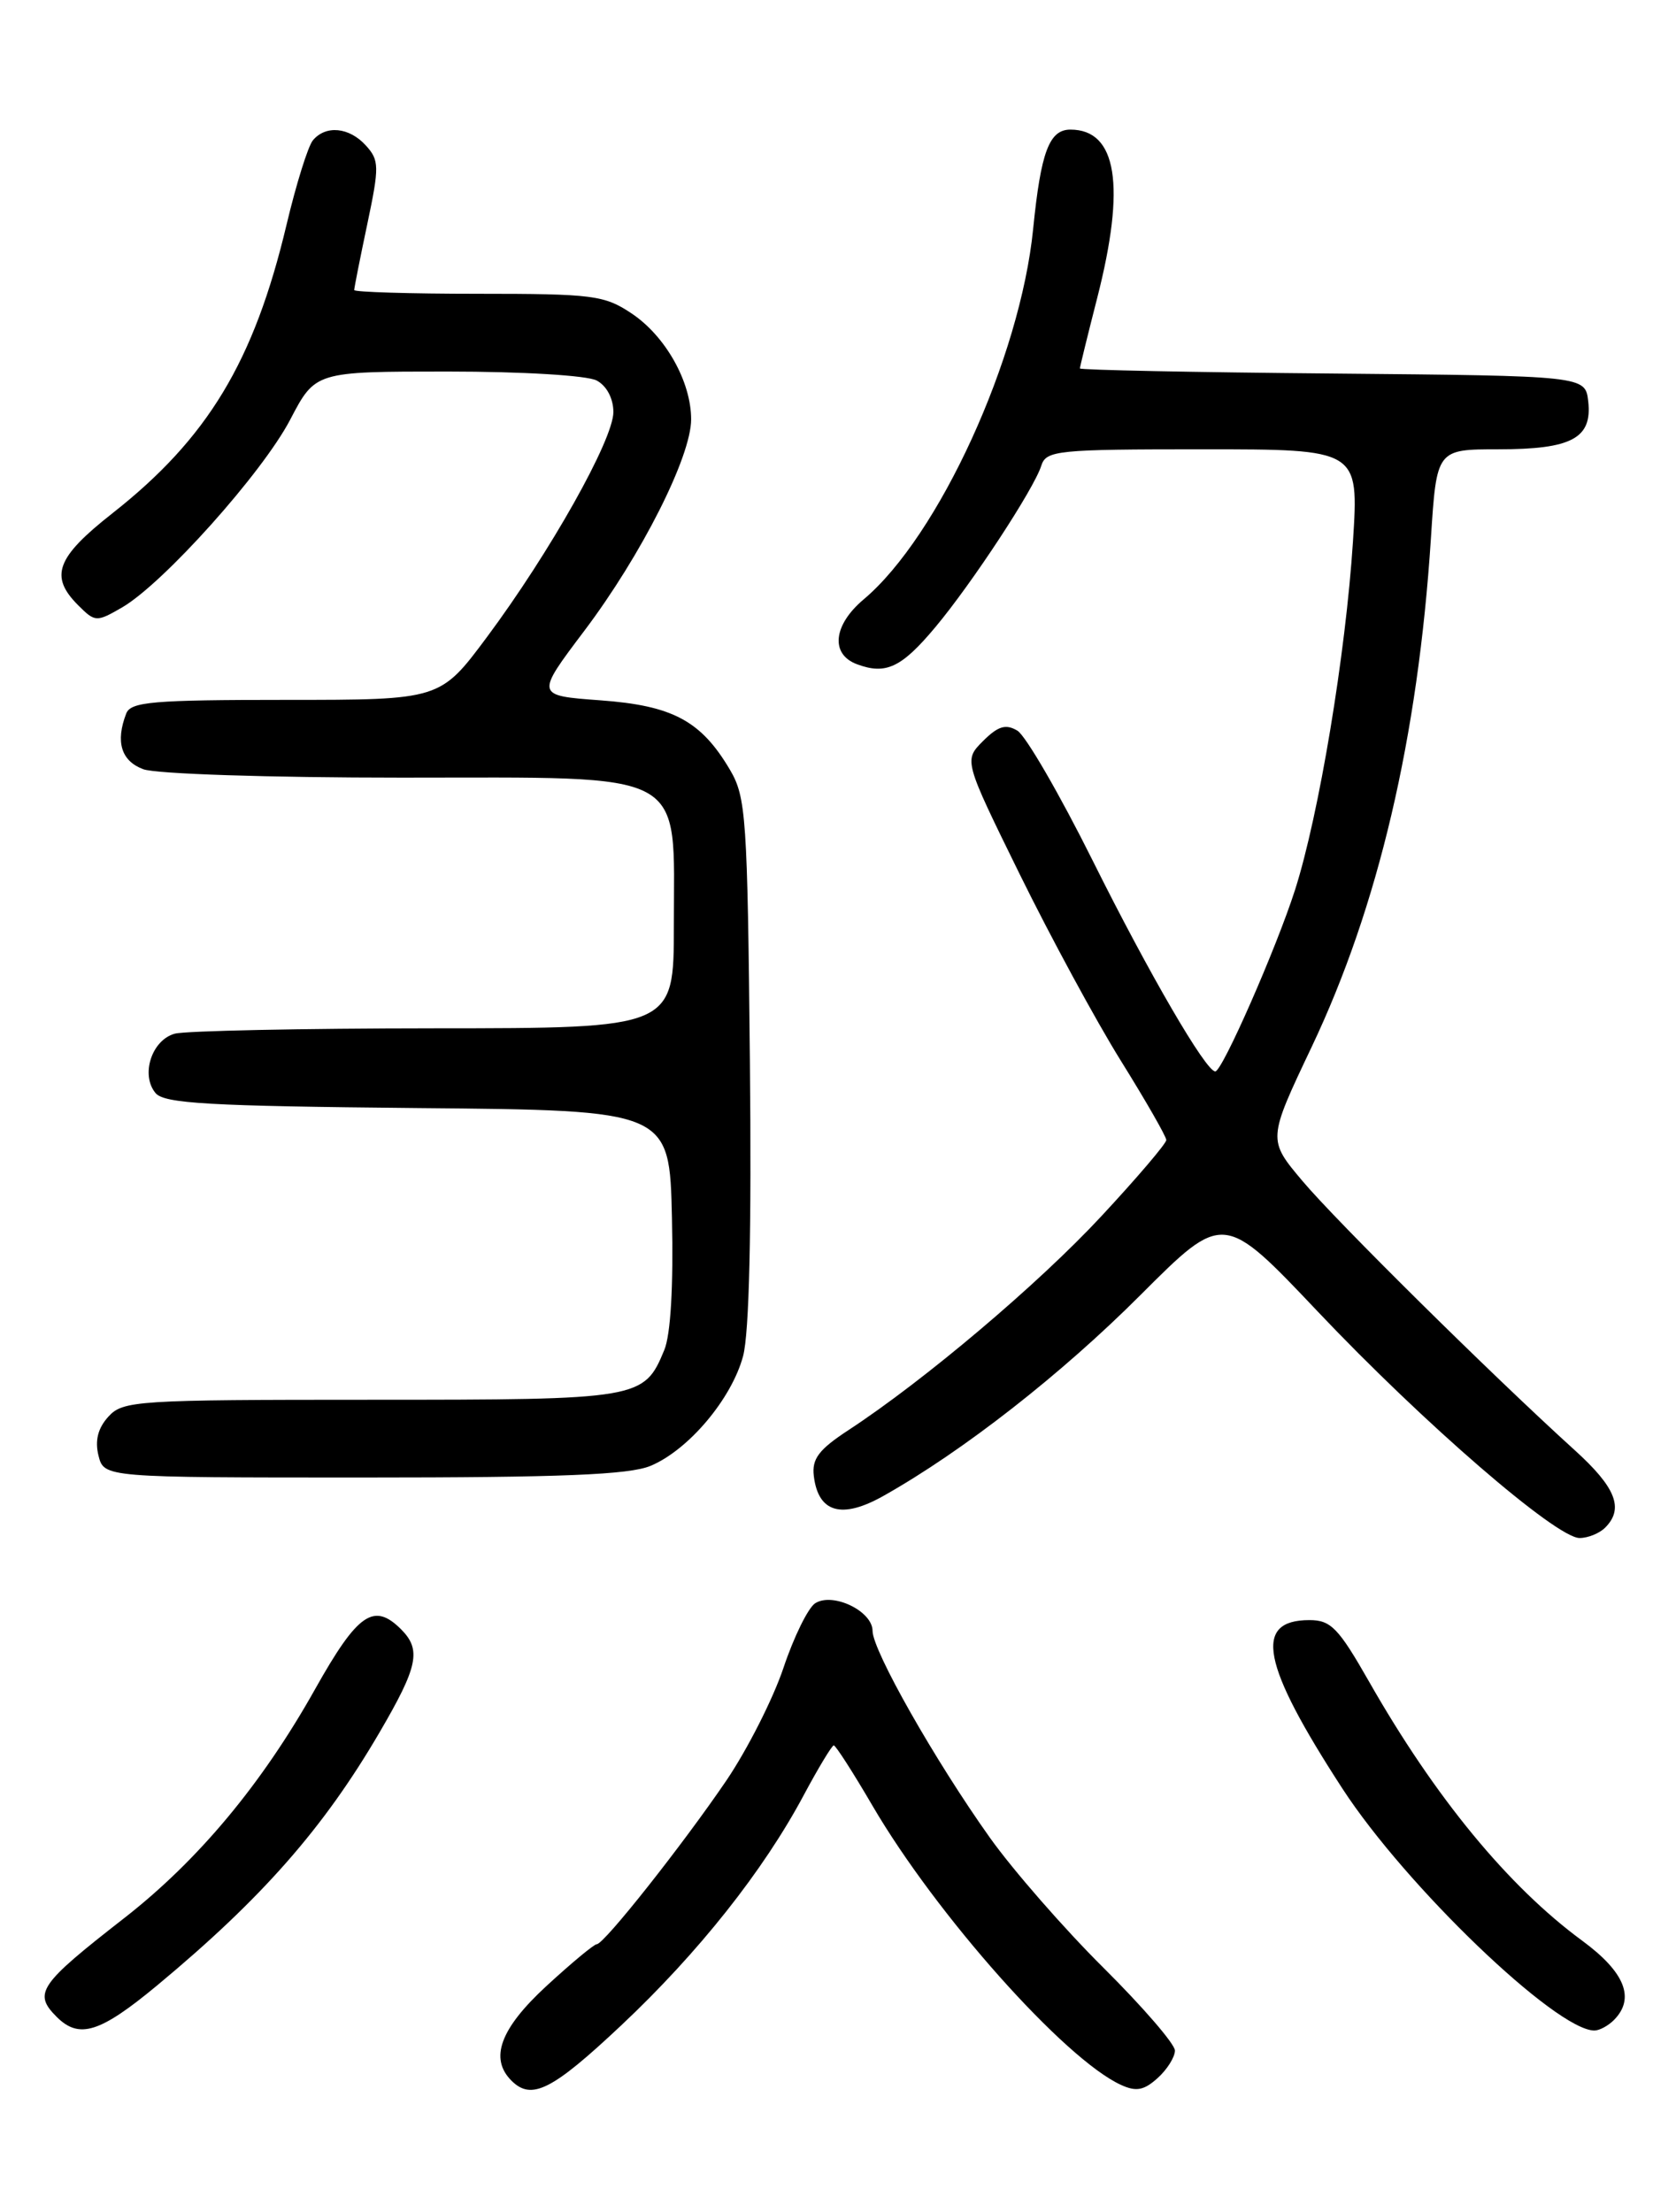 <?xml version="1.0" encoding="UTF-8" standalone="no"?>
<!DOCTYPE svg PUBLIC "-//W3C//DTD SVG 1.1//EN" "http://www.w3.org/Graphics/SVG/1.1/DTD/svg11.dtd" >
<svg xmlns="http://www.w3.org/2000/svg" xmlns:xlink="http://www.w3.org/1999/xlink" version="1.1" viewBox="0 0 194 256">
 <g >
 <path fill="currentColor"
d=" M 71.91 234.40 C 80.84 226.00 88.36 216.52 93.04 207.75 C 94.73 204.59 96.30 202.00 96.51 202.00 C 96.73 202.00 98.75 205.14 100.99 208.98 C 108.37 221.61 123.23 238.31 129.75 241.29 C 131.51 242.10 132.42 241.93 134.00 240.50 C 135.10 239.51 136.00 238.07 136.00 237.32 C 136.00 236.57 132.27 232.25 127.72 227.73 C 123.16 223.20 117.25 216.43 114.58 212.68 C 108.23 203.76 101.00 191.02 101.00 188.75 C 101.00 186.46 96.41 184.25 94.36 185.55 C 93.55 186.07 91.89 189.43 90.69 193.02 C 89.49 196.60 86.52 202.45 84.11 206.02 C 79.07 213.44 69.93 225.00 69.08 225.01 C 68.76 225.01 66.14 227.19 63.25 229.85 C 57.90 234.78 56.63 238.23 59.20 240.80 C 61.53 243.13 63.91 241.92 71.91 234.40 Z  M 18.20 229.77 C 30.32 219.70 37.45 211.59 43.93 200.50 C 48.39 192.87 48.79 190.94 46.43 188.57 C 43.27 185.41 41.41 186.70 36.49 195.46 C 30.32 206.47 22.95 215.30 14.39 221.98 C 4.48 229.70 3.82 230.68 6.57 233.43 C 9.17 236.02 11.58 235.26 18.20 229.77 Z  M 186.80 233.80 C 189.31 231.29 188.10 228.25 183.15 224.61 C 174.58 218.32 166.09 208.00 158.46 194.60 C 154.93 188.41 154.05 187.50 151.57 187.50 C 145.03 187.50 146.03 192.60 155.38 206.99 C 162.72 218.28 180.12 234.98 184.55 235.00 C 185.13 235.00 186.14 234.46 186.80 233.80 Z  M 185.80 176.80 C 188.01 174.59 187.04 172.14 182.25 167.81 C 172.73 159.18 154.72 141.38 150.78 136.70 C 146.73 131.90 146.73 131.90 151.83 121.16 C 159.54 104.93 164.14 85.31 165.63 62.32 C 166.29 52.00 166.29 52.00 173.46 52.00 C 181.93 52.00 184.32 50.72 183.84 46.45 C 183.50 43.50 183.50 43.50 154.25 43.23 C 138.16 43.09 125.00 42.82 125.00 42.64 C 125.00 42.47 125.90 38.80 127.00 34.50 C 130.33 21.48 129.30 15.00 123.90 15.00 C 121.45 15.00 120.48 17.59 119.59 26.48 C 118.10 41.43 108.67 62.05 99.97 69.37 C 96.43 72.35 96.09 75.73 99.21 76.88 C 102.55 78.12 104.36 77.26 108.28 72.57 C 112.52 67.50 119.68 56.59 120.53 53.90 C 121.09 52.13 122.33 52.00 139.21 52.00 C 157.29 52.00 157.29 52.00 156.61 62.64 C 155.76 75.75 152.67 94.34 149.90 103.00 C 147.74 109.74 141.48 124.00 140.67 124.00 C 139.58 124.00 132.99 112.67 126.50 99.64 C 122.65 91.91 118.72 85.13 117.76 84.56 C 116.42 83.76 115.53 84.03 113.79 85.76 C 111.56 88.00 111.56 88.00 118.03 101.17 C 121.59 108.41 126.86 118.14 129.75 122.78 C 132.64 127.42 135.00 131.54 135.00 131.94 C 135.00 132.34 131.62 136.31 127.48 140.76 C 120.20 148.60 107.00 159.76 98.20 165.52 C 94.78 167.76 93.96 168.84 94.20 170.82 C 94.71 175.07 97.43 175.85 102.27 173.12 C 111.48 167.94 122.86 159.04 132.01 149.88 C 141.62 140.27 141.62 140.27 152.56 151.82 C 164.76 164.70 180.14 178.00 182.84 178.00 C 183.81 178.00 185.14 177.46 185.80 176.80 Z  M 75.30 169.65 C 79.69 167.82 84.68 161.90 86.01 156.96 C 86.73 154.30 87.00 142.39 86.80 122.69 C 86.52 94.61 86.36 92.26 84.50 89.10 C 81.15 83.42 77.87 81.66 69.48 81.05 C 61.98 80.50 61.98 80.50 67.64 73.00 C 74.24 64.25 80.00 52.85 80.00 48.53 C 80.00 44.17 77.03 38.89 73.10 36.27 C 69.96 34.17 68.61 34.00 55.35 34.00 C 47.46 34.00 41.00 33.80 41.00 33.57 C 41.00 33.33 41.68 29.88 42.52 25.91 C 43.92 19.27 43.90 18.55 42.36 16.85 C 40.43 14.71 37.70 14.45 36.21 16.25 C 35.65 16.94 34.28 21.32 33.17 26.00 C 29.40 41.86 24.04 50.74 12.98 59.43 C 6.52 64.51 5.70 66.70 9.04 70.04 C 11.01 72.01 11.16 72.02 14.15 70.29 C 18.93 67.50 30.37 54.73 33.59 48.57 C 36.50 43.00 36.50 43.00 51.82 43.00 C 60.47 43.00 67.97 43.45 69.07 44.04 C 70.22 44.65 71.00 46.12 71.00 47.69 C 71.00 50.88 63.66 63.93 56.35 73.75 C 50.95 81.00 50.95 81.00 33.08 81.00 C 17.71 81.00 15.13 81.22 14.61 82.58 C 13.35 85.85 14.02 88.06 16.57 89.02 C 18.00 89.57 31.13 90.00 46.49 90.00 C 80.08 90.00 78.00 88.87 78.00 107.13 C 78.00 119.00 78.00 119.00 50.25 119.01 C 34.99 119.02 21.48 119.30 20.24 119.63 C 17.57 120.35 16.25 124.39 18.00 126.50 C 19.01 127.72 24.15 128.01 48.36 128.24 C 77.50 128.50 77.50 128.50 77.78 140.96 C 77.96 148.85 77.63 154.47 76.89 156.25 C 74.54 161.93 74.11 162.00 42.93 162.00 C 15.78 162.00 14.22 162.10 12.54 163.96 C 11.33 165.29 10.97 166.73 11.40 168.46 C 12.04 171.00 12.04 171.00 42.05 171.00 C 65.00 171.00 72.83 170.68 75.30 169.65 Z "/>
</g>
</svg>